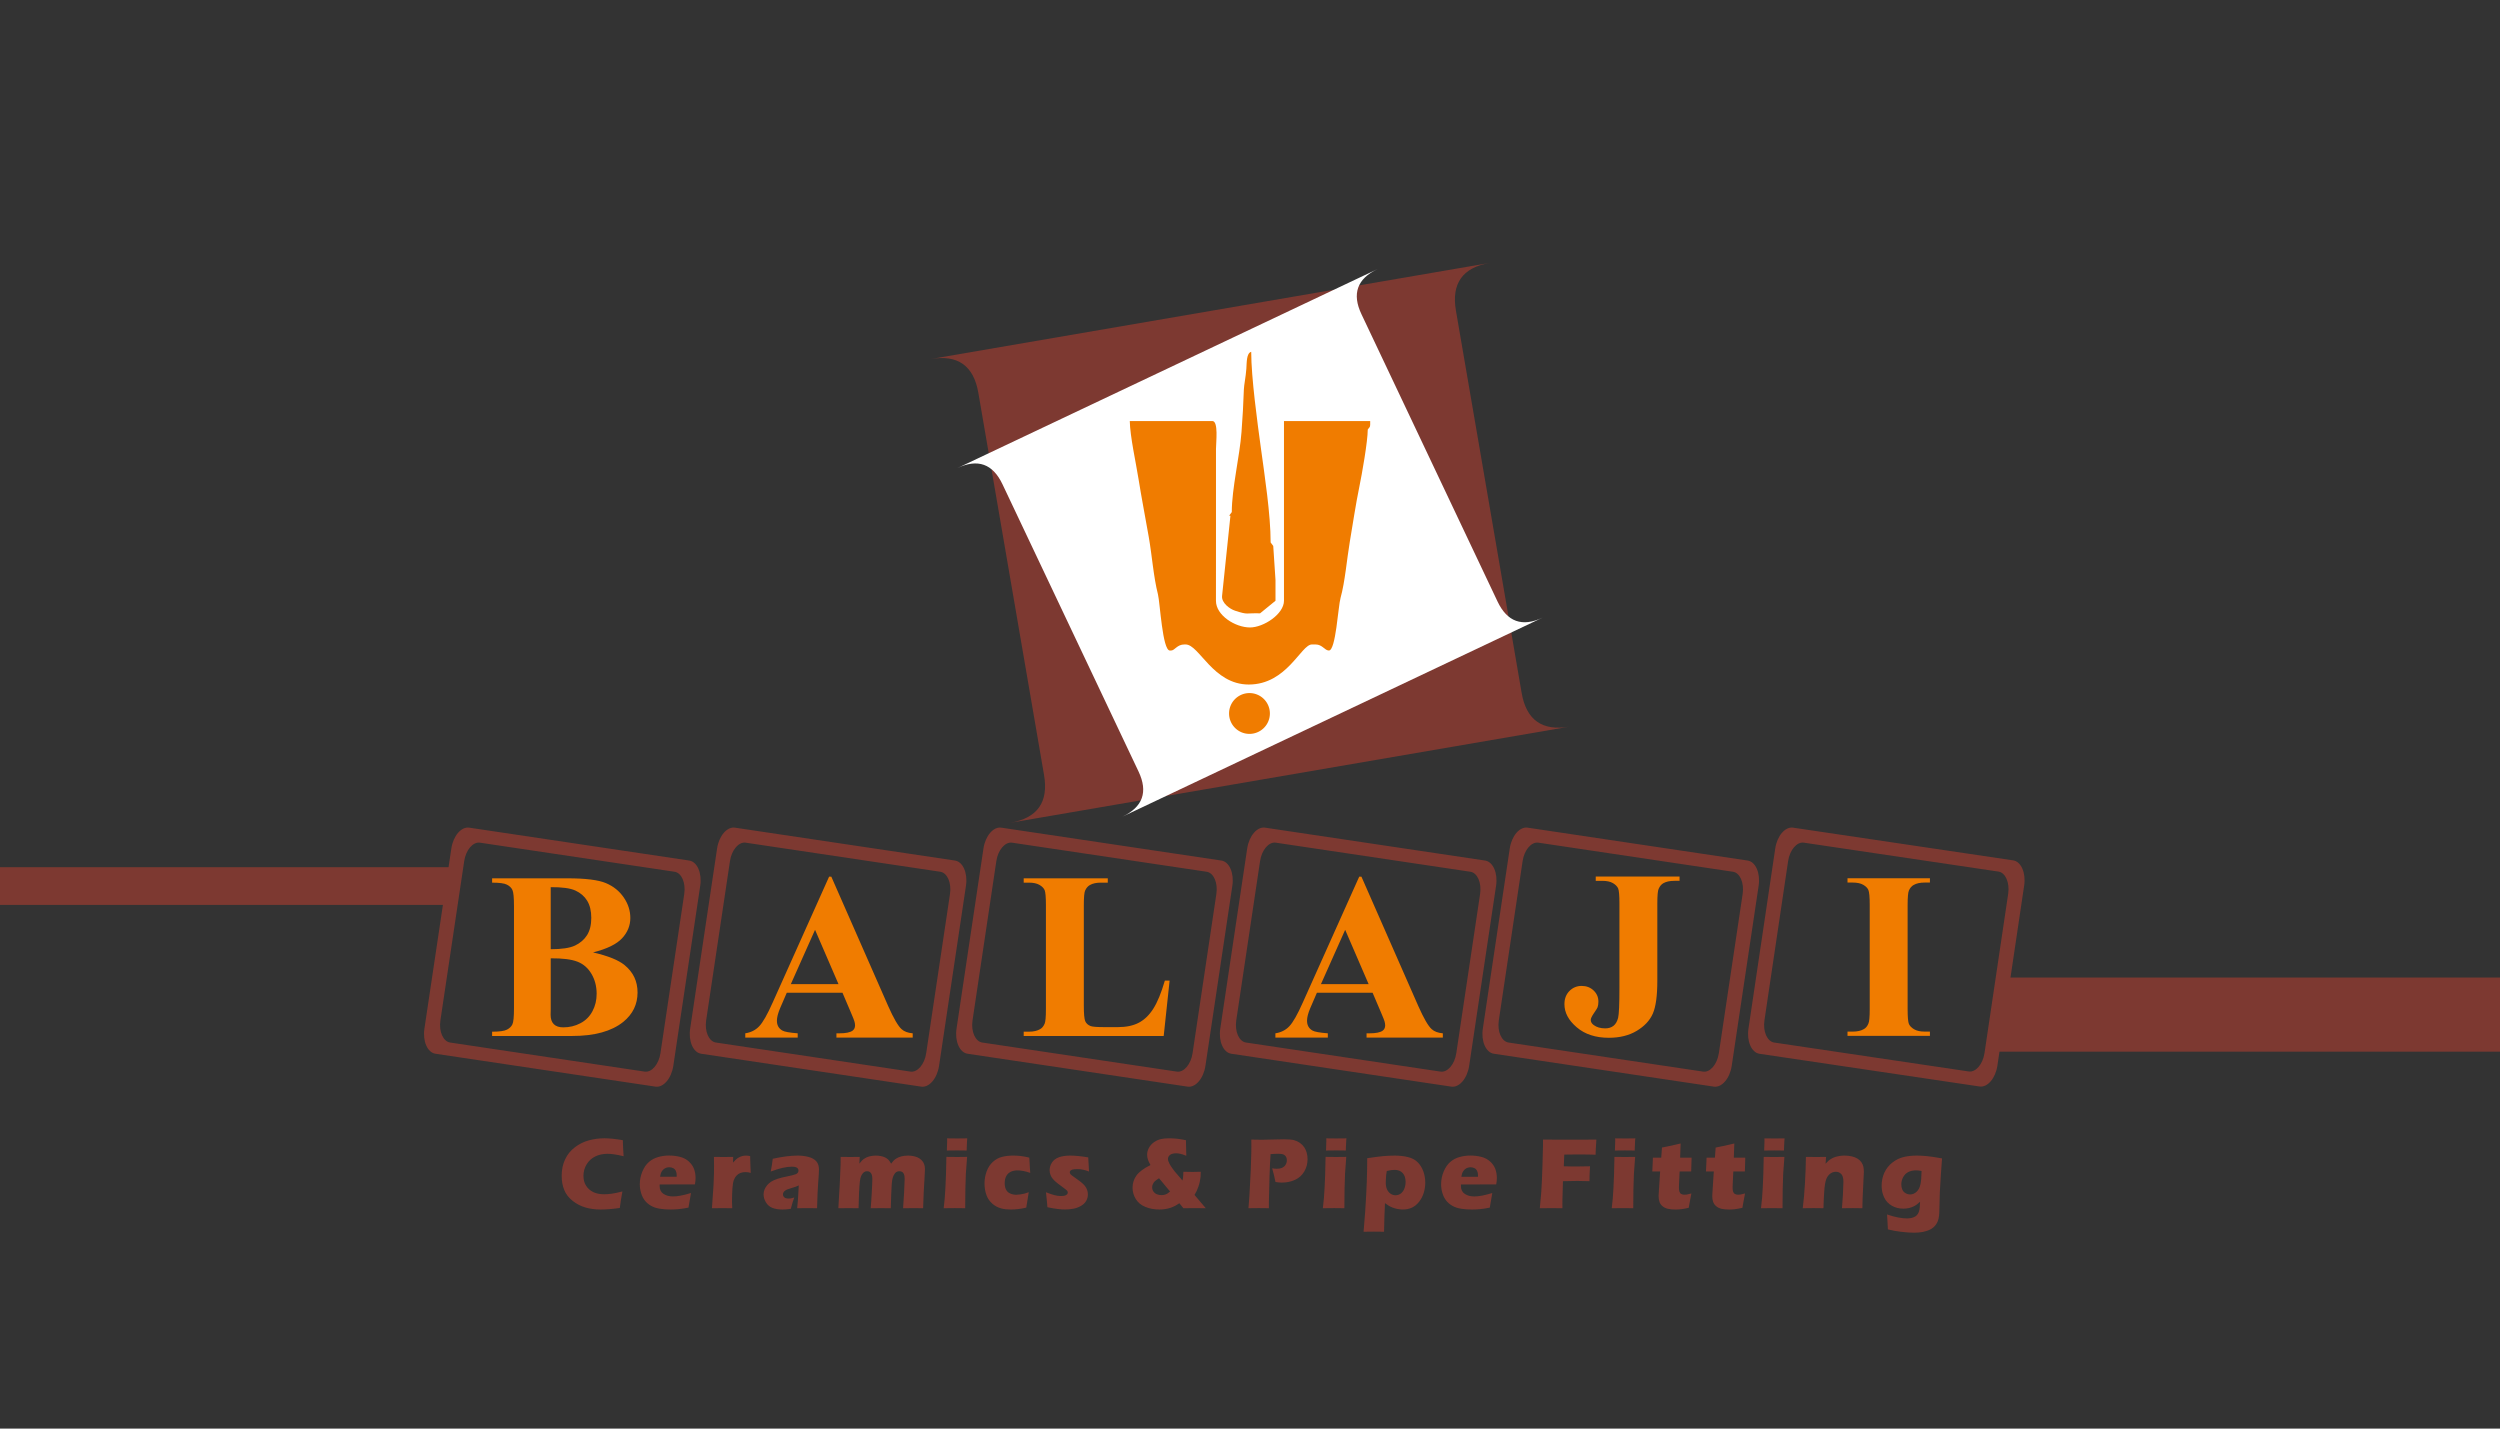 <?xml version="1.0" encoding="UTF-8" standalone="no"?>
<svg
   xmlns:dc="http://purl.org/dc/elements/1.1/"
   xmlns:cc="http://creativecommons.org/ns#"
   xmlns:rdf="http://www.w3.org/1999/02/22-rdf-syntax-ns#"
   xmlns:svg="http://www.w3.org/2000/svg"
   xmlns="http://www.w3.org/2000/svg"
   viewBox="0 0 252 144"
   id="svg2"
   height="144"
   width="252"
   version="1.1">
  <rect x="0" y="0" width="252" height="144" fill="#333333" stroke="none"/>
  <defs
     id="defs50" />
  <path
     id="path4"
     style="fill:#7d3931;fill-rule:evenodd"
     d="m 93.801,36.193 56.361,-9.69 q -4.109,0.707 -3.403,4.816 l 6.623,38.524 q 0.707,4.109 4.816,3.403 l -56.361,9.69 q 4.109,-0.707 3.403,-4.816 L 98.617,39.596 Q 97.91,35.487 93.801,36.193 Z" />
  <path
     id="path6"
     style="fill:#ffffff;fill-rule:evenodd"
     d="M 96.497,47.186 138.861,27.12 q -3.089,1.463 -1.626,4.552 l 13.715,28.956 q 1.463,3.089 4.552,1.626 l -42.363,20.066 q 3.089,-1.463 1.626,-4.552 L 101.049,48.812 q -1.463,-3.089 -4.552,-1.626 z" />
  <path
     id="path8"
     style="fill:#f07c00;fill-rule:evenodd"
     d="m 117.921,65.573 0.122,0 c 0.378,0 0.594,-0.612 1.346,-0.612 l 0.122,0 c 1.373,0 2.751,4.039 6.365,4.039 3.862,0 5.265,-4.039 6.365,-4.039 l 0.367,0 c 0.693,0 0.924,0.612 1.346,0.612 0.698,0 0.925,-4.418 1.175,-5.312 0.453,-1.624 0.634,-3.897 0.935,-5.674 0.282,-1.666 0.599,-3.789 0.959,-5.528 0.253,-1.218 0.847,-4.564 0.847,-5.762 0.148,-0.221 0.245,-0.215 0.245,-0.49 l 0,-0.367 -8.69,0 0,18.115 c 0,1.348 -2.061,2.693 -3.427,2.693 -1.472,0 -3.436,-1.215 -3.43,-2.69 0.008,-2.041 0.003,-4.082 0.003,-6.123 0,-2.04 0,-4.08 0,-6.12 0,-1.02 0,-2.04 0,-3.06 0,-0.66 0.267,-2.815 -0.367,-2.815 l -8.323,0 c 0.035,1.588 0.612,4.144 0.883,5.849 0.288,1.808 0.688,3.881 1.029,5.825 0.337,1.919 0.477,4.026 0.93,5.802 0.203,0.798 0.452,5.657 1.197,5.657 z" />
  <path
     id="path10"
     style="fill:#f07c00;fill-rule:evenodd"
     d="m 124.164,51.62 -0.263,0.352 0.126,0.026 -0.842,8.067 c -0.074,0.708 0.772,1.319 1.318,1.497 1.363,0.444 1.027,0.216 2.513,0.262 l 1.554,-1.269 2e-4,-2.081 -0.227,-3.442 -0.263,-0.352 c 0,-2.837 -0.611,-6.787 -0.986,-9.54 -0.347,-2.55 -0.972,-7.07 -0.972,-9.676 -0.489,0.131 -0.446,1.105 -0.49,1.713 -0.063,0.853 -0.234,1.614 -0.25,2.076 -0.054,1.6 -0.123,2.708 -0.238,4.291 -0.176,2.429 -0.98,5.686 -0.98,8.077 z" />
  <path
     id="path12"
     style="fill:#f07c00;fill-rule:evenodd"
     d="m 125.947,69.862 a 2.057,2.057 0 0 1 2.057,2.057 2.057,2.057 0 1 1 -2.057,-2.057 z" />
  <path
     id="path14"
     style="fill:#7d3931;fill-rule:evenodd"
     d="m 0,87.414 0,3.8 45.901,0 0,-3.8 -45.901,0 z" />
  <path
     id="path16"
     style="fill:#7d3931;fill-rule:evenodd"
     d="m 201.791,98.537 50.209,0 0,7.473 -51.136,0 0.928,-7.473 z" />
  <path
     id="path18"
     style="fill:#7d3931;fill-rule:evenodd"
     d="m 74.083,83.428 22.179,3.315 c 0.8,0.12 1.299,1.258 1.109,2.53 l -2.715,18.164 c -0.19,1.272 -1,2.215 -1.8,2.095 l -22.179,-3.315 c -0.8,-0.119 -1.3,-1.258 -1.109,-2.53 l 2.715,-18.164 c 0.19,-1.272 1.001,-2.215 1.801,-2.095 z m 1.089,1.514 19.607,2.93 c 0.707,0.106 1.149,1.112 0.981,2.236 l -2.4,16.057 c -0.168,1.124 -0.884,1.958 -1.591,1.852 l -19.607,-2.93 c -0.707,-0.106 -1.149,-1.112 -0.981,-2.237 l 2.4,-16.057 c 0.168,-1.124 0.884,-1.958 1.592,-1.852 z" />
  <path
     id="path20"
     style="fill:#f07c00;fill-rule:evenodd"
     d="m 84.921,100.066 -5.612,0 -0.668,1.548 c -0.22,0.516 -0.328,0.94 -0.328,1.276 0,0.448 0.18,0.776 0.54,0.984 0.208,0.128 0.728,0.22 1.556,0.284 l 0,0.432 -5.284,0 0,-0.432 c 0.568,-0.088 1.04,-0.324 1.404,-0.712 0.368,-0.384 0.824,-1.184 1.36,-2.396 l 5.684,-12.68 0.224,0 5.728,13.032 c 0.548,1.236 0.996,2.012 1.348,2.332 0.268,0.244 0.644,0.384 1.128,0.424 l 0,0.432 -7.688,0 0,-0.432 0.316,0 c 0.616,0 1.052,-0.088 1.3,-0.26 0.172,-0.124 0.26,-0.304 0.26,-0.54 0,-0.14 -0.024,-0.284 -0.072,-0.432 -0.016,-0.072 -0.132,-0.364 -0.352,-0.88 l -0.844,-1.98 z m -0.4,-0.868 -2.364,-5.472 -2.44,5.472 4.804,0 z" />
  <path
     id="path22"
     style="fill:#7d3931;fill-rule:evenodd"
     d="m 100.934,83.428 22.179,3.315 c 0.8,0.12 1.299,1.258 1.109,2.53 l -2.715,18.164 c -0.19,1.272 -1,2.215 -1.8,2.095 L 97.528,106.217 c -0.8,-0.12 -1.3,-1.258 -1.109,-2.53 l 2.715,-18.164 c 0.19,-1.272 1,-2.215 1.801,-2.095 z m 1.089,1.514 19.607,2.93 c 0.707,0.106 1.148,1.112 0.98,2.237 l -2.4,16.057 c -0.168,1.124 -0.884,1.958 -1.591,1.852 l -19.607,-2.93 c -0.707,-0.106 -1.149,-1.112 -0.981,-2.236 l 2.4,-16.057 c 0.168,-1.124 0.884,-1.958 1.592,-1.852 z" />
  <path
     id="path24"
     style="fill:#f07c00;fill-rule:evenodd"
     d="m 117.897,98.846 -0.596,5.58 -14.112,0 0,-0.432 0.528,0 c 0.46,0 0.832,-0.084 1.112,-0.248 0.204,-0.108 0.36,-0.296 0.472,-0.564 0.084,-0.184 0.128,-0.676 0.128,-1.476 l 0,-10.452 c 0,-0.812 -0.044,-1.32 -0.128,-1.524 -0.088,-0.204 -0.26,-0.38 -0.524,-0.532 -0.26,-0.152 -0.616,-0.228 -1.06,-0.228 l -0.528,0 0,-0.436 8.476,0 0,0.436 -0.692,0 c -0.464,0 -0.832,0.08 -1.116,0.244 -0.2,0.112 -0.36,0.296 -0.48,0.564 -0.084,0.188 -0.128,0.68 -0.128,1.476 l 0,10.124 c 0,0.812 0.048,1.332 0.14,1.552 0.096,0.224 0.276,0.392 0.552,0.5 0.196,0.072 0.668,0.104 1.416,0.104 l 1.324,0 c 0.844,0 1.548,-0.148 2.112,-0.444 0.56,-0.296 1.048,-0.764 1.456,-1.408 0.412,-0.64 0.8,-1.584 1.168,-2.836 l 0.48,0 z" />
  <path
     id="path26"
     style="fill:#7d3931;fill-rule:evenodd"
     d="m 127.518,83.428 22.179,3.315 c 0.8,0.12 1.299,1.258 1.109,2.53 l -2.715,18.164 c -0.19,1.272 -1,2.215 -1.8,2.095 l -22.179,-3.315 c -0.8,-0.119 -1.3,-1.258 -1.109,-2.53 l 2.715,-18.164 c 0.19,-1.272 1,-2.215 1.801,-2.095 z m 1.089,1.514 19.607,2.93 c 0.707,0.106 1.148,1.112 0.98,2.236 l -2.4,16.057 c -0.168,1.124 -0.884,1.958 -1.591,1.852 l -19.607,-2.93 c -0.707,-0.106 -1.149,-1.112 -0.981,-2.237 l 2.4,-16.057 c 0.168,-1.124 0.884,-1.958 1.592,-1.852 z" />
  <path
     id="path28"
     style="fill:#f07c00;fill-rule:evenodd"
     d="m 138.357,100.066 -5.612,0 -0.668,1.548 c -0.22,0.516 -0.328,0.94 -0.328,1.276 0,0.448 0.18,0.776 0.54,0.984 0.208,0.128 0.728,0.22 1.556,0.284 l 0,0.432 -5.284,0 0,-0.432 c 0.568,-0.088 1.04,-0.324 1.404,-0.712 0.368,-0.384 0.824,-1.184 1.36,-2.396 l 5.684,-12.68 0.224,0 5.728,13.032 c 0.548,1.236 0.996,2.012 1.348,2.332 0.268,0.244 0.644,0.384 1.128,0.424 l 0,0.432 -7.688,0 0,-0.432 0.316,0 c 0.616,0 1.052,-0.088 1.3,-0.26 0.172,-0.124 0.26,-0.304 0.26,-0.54 0,-0.14 -0.024,-0.284 -0.072,-0.432 -0.016,-0.072 -0.132,-0.364 -0.352,-0.88 l -0.844,-1.98 z m -0.4,-0.868 -2.364,-5.472 -2.44,5.472 4.804,0 z" />
  <path
     id="path30"
     style="fill:#7d3931;fill-rule:evenodd"
     d="m 153.983,83.428 22.18,3.315 c 0.8,0.12 1.299,1.258 1.109,2.53 l -2.715,18.164 c -0.19,1.272 -1,2.215 -1.8,2.095 l -22.179,-3.315 c -0.8,-0.119 -1.3,-1.258 -1.109,-2.53 l 2.715,-18.164 c 0.19,-1.272 1,-2.215 1.801,-2.095 z m 1.089,1.514 19.607,2.93 c 0.707,0.106 1.148,1.112 0.98,2.236 l -2.4,16.057 c -0.168,1.124 -0.884,1.958 -1.591,1.852 l -19.607,-2.93 c -0.707,-0.106 -1.149,-1.112 -0.981,-2.237 l 2.4,-16.057 c 0.168,-1.124 0.884,-1.958 1.592,-1.852 z" />
  <path
     id="path32"
     style="fill:#f07c00;fill-rule:evenodd"
     d="m 160.851,88.788 0,-0.436 8.448,0 0,0.436 -0.516,0 c -0.468,0 -0.844,0.08 -1.124,0.244 -0.196,0.112 -0.352,0.296 -0.468,0.564 -0.088,0.188 -0.132,0.68 -0.132,1.476 l 0,7.78 c 0,1.524 -0.152,2.632 -0.456,3.324 -0.304,0.692 -0.844,1.268 -1.624,1.736 -0.776,0.464 -1.712,0.696 -2.804,0.696 -1.336,0 -2.416,-0.352 -3.24,-1.056 -0.828,-0.704 -1.24,-1.48 -1.24,-2.332 0,-0.548 0.168,-0.988 0.504,-1.328 0.336,-0.34 0.748,-0.512 1.232,-0.512 0.476,0 0.876,0.152 1.2,0.456 0.324,0.308 0.488,0.68 0.488,1.128 0,0.216 -0.028,0.408 -0.084,0.572 -0.028,0.08 -0.152,0.276 -0.368,0.592 -0.216,0.316 -0.32,0.54 -0.32,0.676 0,0.2 0.1,0.376 0.304,0.524 0.296,0.22 0.684,0.332 1.16,0.332 0.336,0 0.612,-0.088 0.832,-0.26 0.216,-0.172 0.372,-0.44 0.464,-0.804 0.088,-0.36 0.132,-1.372 0.132,-3.028 l 0,-8.496 c 0,-0.812 -0.044,-1.32 -0.132,-1.524 -0.092,-0.204 -0.268,-0.38 -0.528,-0.532 -0.264,-0.152 -0.616,-0.228 -1.06,-0.228 l -0.668,0 z" />
  <path
     id="path34"
     style="fill:#7d3931;fill-rule:evenodd"
     d="m 180.744,83.428 22.182,3.297 c 0.8,0.119 1.3,1.257 1.111,2.529 l -2.7,18.166 c -0.189,1.272 -0.999,2.216 -1.799,2.097 l -22.182,-3.297 c -0.8,-0.119 -1.3,-1.257 -1.111,-2.529 l 2.7,-18.166 c 0.189,-1.272 0.999,-2.216 1.799,-2.097 z m 1.09,1.513 19.609,2.914 c 0.707,0.105 1.149,1.111 0.982,2.236 l -2.387,16.059 c -0.167,1.124 -0.883,1.958 -1.59,1.853 l -19.609,-2.915 c -0.707,-0.105 -1.15,-1.111 -0.983,-2.236 l 2.387,-16.059 c 0.167,-1.124 0.883,-1.958 1.59,-1.853 z" />
  <path
     id="path36"
     style="fill:#f07c00;fill-rule:evenodd"
     d="m 194.536,103.986 0,0.432 -8.308,0 0,-0.432 0.528,0 c 0.46,0 0.832,-0.084 1.112,-0.248 0.204,-0.108 0.36,-0.296 0.468,-0.564 0.088,-0.184 0.132,-0.676 0.132,-1.476 l 0,-10.452 c 0,-0.812 -0.044,-1.32 -0.132,-1.524 -0.084,-0.204 -0.256,-0.38 -0.52,-0.532 -0.26,-0.152 -0.616,-0.228 -1.06,-0.228 l -0.528,0 0,-0.436 8.308,0 0,0.436 -0.528,0 c -0.46,0 -0.832,0.08 -1.112,0.244 -0.204,0.112 -0.364,0.296 -0.48,0.564 -0.084,0.188 -0.128,0.68 -0.128,1.476 l 0,10.452 c 0,0.812 0.044,1.32 0.132,1.524 0.092,0.204 0.268,0.38 0.528,0.532 0.264,0.156 0.616,0.232 1.06,0.232 l 0.528,0 z" />
  <path
     id="path38"
     style="fill:#7d3931;fill-rule:evenodd"
     d="m 47.296,83.428 22.179,3.315 c 0.8,0.12 1.299,1.258 1.109,2.53 l -2.715,18.164 c -0.19,1.272 -1,2.215 -1.8,2.095 L 43.891,106.217 c -0.8,-0.12 -1.3,-1.258 -1.109,-2.53 l 2.715,-18.164 c 0.19,-1.272 1,-2.215 1.801,-2.095 z m 1.089,1.514 19.607,2.93 c 0.707,0.106 1.148,1.112 0.98,2.237 l -2.4,16.057 c -0.168,1.124 -0.884,1.958 -1.591,1.852 l -19.607,-2.93 c -0.707,-0.106 -1.149,-1.112 -0.981,-2.236 L 46.793,86.794 c 0.168,-1.124 0.884,-1.958 1.592,-1.852 z" />
  <path
     id="path40"
     style="fill:#f07c00;fill-rule:evenodd"
     d="m 59.777,96.002 c 1.508,0.348 2.568,0.776 3.176,1.276 0.876,0.712 1.312,1.632 1.312,2.764 0,1.196 -0.48,2.184 -1.44,2.964 -1.18,0.948 -2.896,1.42 -5.144,1.42 l -8.076,0 0,-0.432 c 0.736,0 1.232,-0.068 1.496,-0.208 0.26,-0.136 0.444,-0.312 0.548,-0.532 0.108,-0.22 0.16,-0.756 0.16,-1.616 l 0,-10.312 c 0,-0.86 -0.052,-1.4 -0.16,-1.624 -0.104,-0.224 -0.292,-0.4 -0.556,-0.532 -0.264,-0.136 -0.76,-0.2 -1.488,-0.2 l 0,-0.436 7.616,0 c 1.82,0 3.112,0.164 3.868,0.488 0.76,0.324 1.356,0.808 1.792,1.452 0.44,0.644 0.656,1.332 0.656,2.056 0,0.768 -0.276,1.448 -0.832,2.048 -0.552,0.596 -1.528,1.072 -2.928,1.424 z m -4.264,-0.32 c 1.108,0 1.924,-0.124 2.452,-0.372 0.528,-0.252 0.932,-0.604 1.216,-1.056 0.28,-0.452 0.42,-1.032 0.42,-1.736 0,-0.7 -0.14,-1.276 -0.416,-1.728 -0.276,-0.448 -0.672,-0.788 -1.188,-1.024 -0.516,-0.236 -1.344,-0.348 -2.484,-0.34 l 0,6.256 z m 0,0.916 0,5.096 -0.012,0.588 c 0,0.42 0.104,0.74 0.32,0.956 0.216,0.212 0.532,0.32 0.956,0.32 0.624,0 1.2,-0.136 1.728,-0.416 0.528,-0.276 0.932,-0.68 1.212,-1.208 0.284,-0.524 0.424,-1.112 0.424,-1.76 0,-0.744 -0.172,-1.412 -0.516,-2 -0.344,-0.588 -0.816,-1 -1.42,-1.236 -0.6,-0.236 -1.5,-0.348 -2.692,-0.34 z" />
  <g
     id="g42">
    <path
       id="path44"
       style="fill:#7d3931;fill-rule:evenodd"
       d="m 62.738,120.1 c -0.04,0.199 -0.09,0.477 -0.147,0.834 -0.057,0.356 -0.095,0.633 -0.116,0.828 -0.723,0.106 -1.368,0.158 -1.935,0.158 -0.548,0 -1.057,-0.069 -1.529,-0.206 -0.47,-0.137 -0.903,-0.362 -1.297,-0.673 -0.393,-0.313 -0.675,-0.68 -0.843,-1.102 -0.17,-0.424 -0.254,-0.896 -0.254,-1.42 0,-0.611 0.114,-1.161 0.342,-1.649 0.229,-0.488 0.555,-0.896 0.983,-1.221 0.427,-0.327 0.896,-0.559 1.406,-0.699 0.51,-0.14 1.036,-0.211 1.581,-0.211 0.5,0 1.117,0.064 1.854,0.192 l 0.011,0.425 c 0.007,0.187 0.017,0.391 0.029,0.614 l 0.036,0.578 c -0.395,-0.095 -0.714,-0.159 -0.96,-0.194 -0.245,-0.033 -0.472,-0.05 -0.681,-0.05 -0.455,0 -0.867,0.092 -1.232,0.273 -0.363,0.183 -0.65,0.448 -0.859,0.796 -0.209,0.348 -0.315,0.733 -0.315,1.155 0,0.386 0.088,0.714 0.263,0.991 0.176,0.275 0.413,0.488 0.713,0.638 0.299,0.15 0.668,0.225 1.107,0.225 0.239,0 0.5,-0.019 0.782,-0.059 0.282,-0.038 0.636,-0.114 1.062,-0.225 z m 6.913,0.157 c -0.043,0.202 -0.128,0.694 -0.253,1.47 -0.393,0.078 -0.721,0.128 -0.988,0.154 -0.268,0.026 -0.538,0.038 -0.811,0.038 -0.401,0 -0.772,-0.028 -1.111,-0.083 -0.337,-0.057 -0.628,-0.156 -0.873,-0.298 -0.245,-0.142 -0.45,-0.318 -0.616,-0.529 -0.166,-0.211 -0.291,-0.462 -0.377,-0.752 -0.087,-0.29 -0.13,-0.59 -0.13,-0.896 0,-0.432 0.086,-0.856 0.258,-1.27 0.173,-0.413 0.394,-0.737 0.668,-0.97 0.272,-0.233 0.585,-0.398 0.939,-0.496 0.355,-0.099 0.718,-0.147 1.09,-0.147 0.386,0 0.752,0.045 1.102,0.135 0.349,0.088 0.647,0.246 0.889,0.469 0.244,0.223 0.417,0.474 0.521,0.754 0.102,0.28 0.154,0.583 0.154,0.908 0,0.192 -0.023,0.406 -0.066,0.643 l -3.553,0.005 c -0.003,0.053 -0.005,0.102 -0.005,0.147 0,0.363 0.13,0.631 0.391,0.804 0.26,0.171 0.578,0.258 0.951,0.258 0.223,0 0.478,-0.026 0.763,-0.078 0.285,-0.054 0.638,-0.142 1.057,-0.267 z m -3.117,-1.64 1.673,0 c 0.003,-0.057 0.005,-0.107 0.005,-0.147 0,-0.177 -0.031,-0.327 -0.093,-0.452 -0.062,-0.124 -0.152,-0.216 -0.27,-0.273 -0.116,-0.057 -0.247,-0.086 -0.393,-0.086 -0.1,0 -0.199,0.015 -0.292,0.048 -0.095,0.031 -0.18,0.079 -0.256,0.142 -0.076,0.062 -0.14,0.135 -0.19,0.214 -0.05,0.081 -0.088,0.161 -0.113,0.237 -0.022,0.076 -0.046,0.181 -0.071,0.316 z m 5.228,3.171 0.157,-2.25 0.05,-1.292 c 0.003,-0.232 0.005,-0.47 0.005,-0.714 0,-0.245 -0.003,-0.552 -0.01,-0.917 0.408,0.007 0.733,0.011 0.972,0.011 0.28,0 0.604,-0.003 0.969,-0.011 l -0.021,0.573 c 0.132,-0.149 0.239,-0.259 0.324,-0.332 0.085,-0.073 0.182,-0.139 0.289,-0.197 0.109,-0.059 0.221,-0.104 0.341,-0.132 0.118,-0.029 0.24,-0.043 0.37,-0.043 0.121,0 0.256,0.017 0.405,0.05 0.003,0.368 0.012,0.673 0.026,0.913 l 0.035,0.78 c -0.185,-0.054 -0.36,-0.081 -0.52,-0.081 -0.204,0 -0.379,0.029 -0.524,0.088 -0.147,0.059 -0.277,0.148 -0.391,0.268 -0.113,0.121 -0.202,0.27 -0.27,0.45 -0.068,0.178 -0.116,0.462 -0.142,0.851 -0.028,0.388 -0.041,0.832 -0.041,1.332 0,0.176 0.007,0.394 0.021,0.654 -0.329,-0.007 -0.657,-0.011 -0.988,-0.011 -0.329,0 -0.68,0.004 -1.055,0.011 z m 5.93,-3.698 c 0.064,-0.334 0.105,-0.566 0.121,-0.692 0.017,-0.126 0.045,-0.325 0.081,-0.595 0.974,-0.213 1.809,-0.32 2.51,-0.32 0.398,0 0.763,0.045 1.095,0.135 0.331,0.088 0.59,0.233 0.775,0.432 0.187,0.199 0.278,0.484 0.278,0.856 0,0.191 -0.024,0.616 -0.076,1.277 -0.05,0.662 -0.09,1.531 -0.116,2.605 -0.332,-0.007 -0.661,-0.011 -0.989,-0.011 -0.318,0 -0.656,0.004 -1.014,0.011 0.048,-0.372 0.102,-1.138 0.161,-2.3 -0.128,0.06 -0.23,0.104 -0.303,0.131 -0.072,0.028 -0.201,0.068 -0.382,0.121 -0.183,0.056 -0.327,0.1 -0.429,0.137 -0.104,0.038 -0.194,0.085 -0.27,0.142 -0.076,0.059 -0.132,0.118 -0.162,0.178 -0.033,0.061 -0.049,0.128 -0.049,0.202 0,0.114 0.045,0.213 0.137,0.294 0.092,0.081 0.237,0.121 0.436,0.121 0.071,0 0.147,-0.005 0.229,-0.017 0.081,-0.012 0.192,-0.042 0.334,-0.09 -0.099,0.261 -0.215,0.642 -0.349,1.142 -0.291,0.046 -0.566,0.071 -0.827,0.071 -0.418,0 -0.766,-0.059 -1.046,-0.175 -0.279,-0.116 -0.493,-0.304 -0.643,-0.566 -0.15,-0.259 -0.225,-0.52 -0.225,-0.78 0,-0.159 0.028,-0.315 0.083,-0.465 0.057,-0.152 0.144,-0.301 0.261,-0.446 0.119,-0.145 0.258,-0.27 0.417,-0.374 0.159,-0.102 0.376,-0.199 0.651,-0.291 0.277,-0.092 0.624,-0.178 1.048,-0.259 0.175,-0.033 0.337,-0.069 0.484,-0.109 0.147,-0.038 0.251,-0.071 0.313,-0.1 0.062,-0.029 0.114,-0.062 0.152,-0.102 0.04,-0.038 0.068,-0.078 0.085,-0.121 0.016,-0.042 0.024,-0.086 0.024,-0.133 0,-0.128 -0.054,-0.227 -0.163,-0.296 -0.107,-0.069 -0.267,-0.104 -0.476,-0.104 -0.581,0 -1.3,0.164 -2.155,0.491 z m 6.814,3.698 0.142,-2.442 0.081,-1.909 0.01,-0.822 c 0.372,0.007 0.699,0.011 0.983,0.011 0.322,0 0.633,-0.003 0.938,-0.011 l -0.036,0.675 c 0.105,-0.135 0.194,-0.239 0.266,-0.311 0.073,-0.073 0.161,-0.142 0.266,-0.207 0.104,-0.068 0.213,-0.119 0.323,-0.158 0.113,-0.04 0.237,-0.071 0.375,-0.093 0.138,-0.024 0.284,-0.036 0.436,-0.036 0.173,0 0.332,0.014 0.477,0.043 0.145,0.028 0.27,0.064 0.374,0.109 0.105,0.043 0.197,0.095 0.275,0.152 0.078,0.057 0.145,0.123 0.204,0.195 0.061,0.073 0.128,0.178 0.206,0.317 0.149,-0.216 0.306,-0.381 0.471,-0.493 0.166,-0.111 0.355,-0.192 0.566,-0.246 0.211,-0.052 0.427,-0.078 0.65,-0.078 0.294,0 0.571,0.041 0.832,0.126 0.259,0.085 0.472,0.232 0.64,0.439 0.168,0.207 0.251,0.476 0.251,0.808 0,0.156 -0.01,0.389 -0.033,0.704 -0.022,0.315 -0.052,0.854 -0.092,1.619 -0.038,0.764 -0.059,1.301 -0.062,1.609 -0.311,-0.007 -0.612,-0.011 -0.903,-0.011 -0.355,0 -0.725,0.004 -1.114,0.011 0.035,-0.429 0.069,-0.967 0.104,-1.614 0.036,-0.647 0.054,-1.095 0.054,-1.346 0,-0.218 -0.026,-0.382 -0.076,-0.489 -0.05,-0.109 -0.116,-0.182 -0.195,-0.221 -0.08,-0.04 -0.166,-0.059 -0.261,-0.059 -0.1,0 -0.189,0.019 -0.263,0.056 -0.081,0.041 -0.152,0.105 -0.213,0.19 -0.081,0.113 -0.147,0.253 -0.197,0.424 -0.042,0.133 -0.073,0.336 -0.097,0.607 -0.024,0.277 -0.041,0.641 -0.055,1.095 l -0.04,1.358 c -0.361,-0.007 -0.688,-0.011 -0.979,-0.011 -0.296,0 -0.647,0.004 -1.048,0.011 0.029,-0.301 0.066,-0.806 0.105,-1.515 0.04,-0.709 0.061,-1.183 0.061,-1.424 0,-0.202 -0.021,-0.355 -0.061,-0.457 -0.04,-0.1 -0.097,-0.182 -0.17,-0.242 -0.072,-0.061 -0.17,-0.092 -0.29,-0.092 -0.132,0 -0.245,0.038 -0.344,0.116 -0.097,0.078 -0.182,0.19 -0.251,0.336 -0.068,0.145 -0.118,0.344 -0.145,0.6 -0.029,0.254 -0.056,0.643 -0.08,1.168 -0.024,0.524 -0.04,1.028 -0.047,1.51 -0.408,-0.007 -0.74,-0.011 -0.993,-0.011 -0.28,0 -0.63,0.004 -1.045,0.011 z m 10.937,-5.817 c 0.021,-0.401 0.031,-0.72 0.031,-0.953 0,-0.067 -0.002,-0.159 -0.005,-0.273 0.408,0.007 0.751,0.011 1.027,0.011 0.382,0 0.716,-0.003 1.003,-0.011 -0.01,0.106 -0.017,0.192 -0.021,0.263 l -0.029,0.63 c -0.007,0.093 -0.01,0.206 -0.01,0.334 -0.334,-0.007 -0.656,-0.011 -0.962,-0.011 -0.318,0 -0.662,0.003 -1.034,0.011 z m -0.32,5.817 c 0.047,-0.412 0.083,-0.752 0.107,-1.019 0.022,-0.266 0.045,-0.607 0.067,-1.024 0.022,-0.415 0.041,-0.874 0.059,-1.377 0.017,-0.503 0.029,-1.088 0.04,-1.754 0.439,0.007 0.79,0.011 1.053,0.011 0.24,0 0.585,-0.003 1.034,-0.011 -0.057,0.638 -0.098,1.199 -0.124,1.683 -0.024,0.482 -0.041,0.994 -0.049,1.534 -0.012,0.96 -0.019,1.612 -0.019,1.956 -0.403,-0.007 -0.749,-0.011 -1.04,-0.011 -0.287,0 -0.662,0.004 -1.13,0.011 z m 8.576,-1.615 c -0.017,0.135 -0.057,0.384 -0.121,0.744 l -0.131,0.811 c -0.531,0.128 -1.05,0.192 -1.557,0.192 -0.367,0 -0.69,-0.036 -0.967,-0.111 -0.329,-0.088 -0.623,-0.244 -0.882,-0.467 -0.266,-0.23 -0.462,-0.502 -0.583,-0.816 -0.145,-0.367 -0.218,-0.78 -0.218,-1.235 0,-0.419 0.071,-0.824 0.213,-1.211 0.142,-0.389 0.351,-0.709 0.628,-0.96 0.277,-0.253 0.585,-0.422 0.922,-0.507 0.339,-0.086 0.711,-0.13 1.121,-0.13 0.239,0 0.481,0.012 0.725,0.038 0.242,0.026 0.543,0.08 0.901,0.165 l 0.011,0.116 c 0.011,0.123 0.017,0.246 0.022,0.374 0.005,0.126 0.016,0.325 0.033,0.599 l 0.031,0.451 c -0.482,-0.168 -0.91,-0.253 -1.282,-0.253 -0.266,0 -0.502,0.052 -0.702,0.154 -0.201,0.104 -0.349,0.253 -0.446,0.447 -0.095,0.194 -0.143,0.42 -0.143,0.676 0,0.261 0.043,0.479 0.13,0.654 0.085,0.176 0.223,0.308 0.412,0.396 0.191,0.088 0.398,0.132 0.625,0.132 0.114,0 0.251,-0.012 0.406,-0.035 0.157,-0.024 0.294,-0.05 0.412,-0.08 0.116,-0.028 0.265,-0.076 0.443,-0.143 z m 1.881,1.518 c -0.014,-0.149 -0.028,-0.304 -0.04,-0.469 -0.014,-0.164 -0.036,-0.389 -0.067,-0.676 l -0.04,-0.365 c 0.329,0.128 0.611,0.225 0.846,0.287 0.237,0.062 0.455,0.093 0.656,0.093 0.164,0 0.299,-0.015 0.403,-0.045 0.102,-0.031 0.178,-0.074 0.225,-0.133 0.046,-0.057 0.071,-0.116 0.071,-0.176 0,-0.053 -0.017,-0.107 -0.054,-0.159 -0.035,-0.054 -0.116,-0.125 -0.241,-0.216 -0.277,-0.202 -0.52,-0.386 -0.732,-0.552 -0.213,-0.166 -0.37,-0.313 -0.477,-0.441 -0.107,-0.128 -0.187,-0.266 -0.244,-0.415 -0.055,-0.149 -0.083,-0.303 -0.083,-0.462 0,-0.28 0.08,-0.541 0.24,-0.785 0.161,-0.242 0.398,-0.419 0.709,-0.529 0.313,-0.109 0.694,-0.164 1.143,-0.164 0.469,0 1.069,0.06 1.799,0.181 l 0.081,1.425 c -0.408,-0.162 -0.802,-0.244 -1.181,-0.244 -0.266,0 -0.46,0.028 -0.579,0.081 -0.119,0.054 -0.18,0.137 -0.18,0.247 0,0.038 0.007,0.073 0.021,0.107 0.014,0.033 0.038,0.069 0.072,0.105 0.036,0.038 0.08,0.076 0.132,0.114 0.053,0.04 0.18,0.13 0.384,0.272 0.202,0.142 0.362,0.258 0.476,0.349 0.191,0.149 0.334,0.287 0.434,0.413 0.099,0.126 0.175,0.261 0.228,0.405 0.052,0.144 0.078,0.296 0.078,0.453 0,0.24 -0.059,0.46 -0.175,0.662 -0.118,0.201 -0.292,0.368 -0.527,0.503 -0.235,0.135 -0.49,0.228 -0.763,0.282 -0.273,0.052 -0.555,0.078 -0.846,0.078 -0.197,0 -0.443,-0.017 -0.738,-0.05 -0.296,-0.035 -0.638,-0.094 -1.031,-0.178 z m 13.705,-3.577 c 0.344,0.01 0.643,0.016 0.897,0.016 0.256,0 0.541,-0.005 0.856,-0.016 0,0.195 -0.007,0.366 -0.021,0.512 -0.014,0.145 -0.038,0.306 -0.076,0.481 -0.036,0.177 -0.085,0.344 -0.142,0.507 -0.057,0.163 -0.113,0.303 -0.168,0.419 -0.054,0.116 -0.128,0.256 -0.223,0.418 0.218,0.27 0.424,0.512 0.619,0.728 0.196,0.216 0.368,0.42 0.517,0.609 -0.479,-0.007 -0.865,-0.011 -1.155,-0.011 -0.389,0 -0.758,0.004 -1.105,0.011 l -0.401,-0.502 c -0.164,0.107 -0.306,0.194 -0.422,0.258 -0.118,0.064 -0.261,0.128 -0.434,0.189 -0.171,0.06 -0.356,0.107 -0.552,0.138 -0.195,0.033 -0.394,0.048 -0.598,0.048 -0.519,0 -0.993,-0.086 -1.42,-0.261 -0.429,-0.173 -0.751,-0.439 -0.969,-0.795 -0.218,-0.356 -0.327,-0.737 -0.327,-1.142 0,-0.46 0.133,-0.873 0.4,-1.24 0.268,-0.365 0.737,-0.714 1.408,-1.044 -0.128,-0.22 -0.216,-0.412 -0.266,-0.576 -0.049,-0.164 -0.073,-0.318 -0.073,-0.464 0,-0.237 0.059,-0.467 0.178,-0.689 0.118,-0.223 0.291,-0.415 0.515,-0.574 0.227,-0.157 0.46,-0.263 0.701,-0.316 0.239,-0.052 0.514,-0.078 0.82,-0.078 0.541,0 1.107,0.064 1.698,0.192 l 0.031,1.358 0.005,0.213 c -0.237,-0.097 -0.434,-0.165 -0.592,-0.199 -0.157,-0.036 -0.303,-0.054 -0.438,-0.054 -0.166,0 -0.313,0.022 -0.439,0.069 -0.126,0.045 -0.221,0.114 -0.285,0.209 -0.064,0.095 -0.097,0.191 -0.097,0.289 0,0.061 0.009,0.125 0.028,0.191 0.019,0.066 0.057,0.157 0.118,0.277 0.059,0.118 0.147,0.261 0.263,0.427 0.116,0.168 0.215,0.299 0.294,0.396 0.08,0.095 0.199,0.234 0.358,0.412 l 0.4,0.472 c 0.024,-0.078 0.04,-0.142 0.048,-0.192 0.008,-0.052 0.017,-0.138 0.028,-0.261 0.011,-0.125 0.017,-0.265 0.021,-0.424 z m -1.339,1.991 c -0.128,-0.161 -0.292,-0.358 -0.491,-0.587 -0.199,-0.23 -0.406,-0.481 -0.623,-0.751 -0.112,0.071 -0.199,0.128 -0.261,0.173 -0.062,0.043 -0.119,0.09 -0.17,0.139 -0.05,0.048 -0.097,0.109 -0.138,0.18 -0.043,0.071 -0.075,0.142 -0.094,0.211 -0.021,0.069 -0.031,0.14 -0.031,0.214 0,0.152 0.042,0.289 0.125,0.414 0.083,0.123 0.195,0.216 0.339,0.278 0.143,0.062 0.301,0.093 0.474,0.093 0.124,0 0.237,-0.016 0.339,-0.045 0.1,-0.031 0.189,-0.069 0.261,-0.114 0.073,-0.045 0.163,-0.114 0.27,-0.206 z m 7.898,1.683 0.1,-1.297 0.132,-2.534 0.057,-1.794 c 0.003,-0.192 0.005,-0.386 0.005,-0.578 0,-0.145 -0.002,-0.384 -0.005,-0.714 0.445,0.01 0.802,0.016 1.074,0.016 0.26,0 0.616,-0.009 1.069,-0.023 0.453,-0.016 0.835,-0.024 1.15,-0.024 0.453,0 0.789,0.029 1.007,0.086 0.216,0.057 0.414,0.149 0.59,0.272 0.175,0.123 0.32,0.268 0.436,0.432 0.114,0.166 0.2,0.355 0.258,0.566 0.057,0.211 0.086,0.427 0.086,0.647 0,0.451 -0.109,0.867 -0.329,1.242 -0.22,0.374 -0.53,0.654 -0.929,0.841 -0.398,0.185 -0.846,0.279 -1.342,0.279 -0.182,0 -0.393,-0.021 -0.633,-0.061 -0.028,-0.156 -0.078,-0.388 -0.152,-0.694 -0.074,-0.308 -0.135,-0.536 -0.182,-0.685 0.149,0.029 0.304,0.045 0.465,0.045 0.342,0 0.595,-0.081 0.763,-0.246 0.168,-0.164 0.251,-0.365 0.251,-0.6 0,-0.116 -0.019,-0.218 -0.055,-0.306 -0.038,-0.09 -0.097,-0.164 -0.178,-0.221 -0.081,-0.057 -0.17,-0.095 -0.268,-0.111 -0.098,-0.017 -0.209,-0.026 -0.334,-0.026 -0.123,0 -0.249,0.003 -0.381,0.01 l -0.425,0.029 c -0.043,0.652 -0.078,1.377 -0.102,2.174 -0.043,1.453 -0.066,2.325 -0.066,2.615 l 0,0.659 -1.008,-0.011 c -0.142,0 -0.493,0.004 -1.053,0.011 z m 7.82,-5.817 c 0.021,-0.401 0.031,-0.72 0.031,-0.953 0,-0.067 -0.002,-0.159 -0.005,-0.273 0.408,0.007 0.751,0.011 1.027,0.011 0.382,0 0.716,-0.003 1.003,-0.011 -0.01,0.106 -0.017,0.192 -0.021,0.263 l -0.029,0.63 c -0.007,0.093 -0.01,0.206 -0.01,0.334 -0.334,-0.007 -0.656,-0.011 -0.962,-0.011 -0.318,0 -0.662,0.003 -1.034,0.011 z m -0.32,5.817 c 0.047,-0.412 0.083,-0.752 0.107,-1.019 0.022,-0.266 0.045,-0.607 0.068,-1.024 0.022,-0.415 0.041,-0.874 0.059,-1.377 0.017,-0.503 0.029,-1.088 0.04,-1.754 0.439,0.007 0.79,0.011 1.053,0.011 0.24,0 0.585,-0.003 1.034,-0.011 -0.057,0.638 -0.098,1.199 -0.124,1.683 -0.024,0.482 -0.041,0.994 -0.049,1.534 -0.012,0.96 -0.019,1.612 -0.019,1.956 -0.403,-0.007 -0.749,-0.011 -1.039,-0.011 -0.287,0 -0.662,0.004 -1.13,0.011 z m 4.107,2.372 c 0.064,-0.692 0.118,-1.384 0.163,-2.072 0.078,-1.18 0.132,-2.169 0.159,-2.966 0.029,-0.799 0.043,-1.591 0.043,-2.375 0.687,-0.104 1.223,-0.175 1.612,-0.209 0.388,-0.036 0.776,-0.053 1.164,-0.053 0.486,0 0.934,0.05 1.342,0.152 0.41,0.1 0.739,0.28 0.986,0.536 0.249,0.258 0.434,0.564 0.56,0.918 0.125,0.355 0.187,0.725 0.187,1.114 0,0.355 -0.05,0.699 -0.152,1.031 -0.1,0.332 -0.256,0.633 -0.465,0.899 -0.209,0.266 -0.45,0.464 -0.721,0.593 -0.272,0.128 -0.576,0.192 -0.91,0.192 -0.164,0 -0.337,-0.015 -0.514,-0.048 -0.177,-0.031 -0.346,-0.078 -0.503,-0.138 -0.159,-0.062 -0.292,-0.123 -0.398,-0.185 -0.107,-0.062 -0.239,-0.154 -0.398,-0.272 l -0.057,1.413 c -0.024,0.648 -0.036,1.14 -0.036,1.47 -0.391,-0.007 -0.727,-0.011 -1.008,-0.011 -0.242,0 -0.593,0.003 -1.053,0.011 z m 2.337,-6.121 c -0.028,0.152 -0.047,0.277 -0.057,0.374 -0.011,0.095 -0.019,0.225 -0.029,0.389 -0.011,0.164 -0.016,0.294 -0.016,0.393 0,0.277 0.043,0.508 0.128,0.697 0.087,0.187 0.206,0.332 0.36,0.436 0.154,0.102 0.318,0.154 0.495,0.154 0.185,0 0.356,-0.054 0.51,-0.159 0.156,-0.107 0.278,-0.267 0.37,-0.479 0.091,-0.213 0.137,-0.453 0.137,-0.719 0,-0.361 -0.095,-0.652 -0.285,-0.872 -0.19,-0.22 -0.469,-0.329 -0.832,-0.329 -0.23,0 -0.49,0.038 -0.78,0.116 z m 10.636,2.219 c -0.043,0.202 -0.128,0.694 -0.253,1.47 -0.393,0.078 -0.721,0.128 -0.988,0.154 -0.268,0.026 -0.538,0.038 -0.811,0.038 -0.401,0 -0.772,-0.028 -1.111,-0.083 -0.337,-0.057 -0.628,-0.156 -0.873,-0.298 -0.245,-0.142 -0.45,-0.318 -0.616,-0.529 -0.166,-0.211 -0.291,-0.462 -0.377,-0.752 -0.087,-0.29 -0.13,-0.59 -0.13,-0.896 0,-0.432 0.086,-0.856 0.258,-1.27 0.173,-0.413 0.394,-0.737 0.667,-0.97 0.272,-0.233 0.585,-0.398 0.939,-0.496 0.355,-0.099 0.718,-0.147 1.09,-0.147 0.386,0 0.752,0.045 1.102,0.135 0.349,0.088 0.647,0.246 0.889,0.469 0.244,0.223 0.417,0.474 0.521,0.754 0.102,0.28 0.154,0.583 0.154,0.908 0,0.192 -0.023,0.406 -0.066,0.643 l -3.553,0.005 c -0.003,0.053 -0.005,0.102 -0.005,0.147 0,0.363 0.13,0.631 0.391,0.804 0.26,0.171 0.578,0.258 0.951,0.258 0.223,0 0.478,-0.026 0.763,-0.078 0.285,-0.054 0.638,-0.142 1.057,-0.267 z m -3.117,-1.64 1.673,0 c 0.003,-0.057 0.005,-0.107 0.005,-0.147 0,-0.177 -0.031,-0.327 -0.094,-0.452 -0.062,-0.124 -0.152,-0.216 -0.27,-0.273 -0.116,-0.057 -0.247,-0.086 -0.393,-0.086 -0.1,0 -0.199,0.015 -0.292,0.048 -0.095,0.031 -0.18,0.079 -0.256,0.142 -0.076,0.062 -0.14,0.135 -0.19,0.214 -0.05,0.081 -0.088,0.161 -0.113,0.237 -0.022,0.076 -0.046,0.181 -0.071,0.316 z m 7.909,3.171 c 0.071,-0.685 0.119,-1.237 0.147,-1.652 0.04,-0.616 0.079,-1.46 0.116,-2.536 0.038,-1.076 0.057,-1.801 0.057,-2.172 l 0,-0.557 c 1.015,0.007 1.961,0.01 2.837,0.01 0.882,0 1.73,-0.003 2.544,-0.01 -0.054,0.776 -0.081,1.285 -0.081,1.526 l -0.441,-0.016 -0.355,-0.005 -0.355,-0.005 -0.998,0 c -0.114,0 -0.451,0.003 -1.008,0.011 l -0.047,1.179 0.735,0.016 0.822,0 c 0.237,0 0.598,-0.005 1.085,-0.016 -0.036,0.638 -0.055,1.14 -0.055,1.502 -0.545,-0.018 -0.948,-0.026 -1.213,-0.026 -0.446,0 -0.932,0.009 -1.46,0.026 l -0.05,1.823 -0.005,0.68 0,0.223 -1.088,-0.011 c -0.085,0 -0.481,0.004 -1.187,0.011 z m 7.568,-5.817 c 0.021,-0.401 0.031,-0.72 0.031,-0.953 0,-0.067 -0.002,-0.159 -0.005,-0.273 0.408,0.007 0.751,0.011 1.027,0.011 0.382,0 0.716,-0.003 1.003,-0.011 -0.01,0.106 -0.017,0.192 -0.021,0.263 l -0.029,0.63 c -0.007,0.093 -0.01,0.206 -0.01,0.334 -0.334,-0.007 -0.656,-0.011 -0.962,-0.011 -0.318,0 -0.662,0.003 -1.034,0.011 z m -0.32,5.817 c 0.047,-0.412 0.083,-0.752 0.107,-1.019 0.022,-0.266 0.045,-0.607 0.067,-1.024 0.022,-0.415 0.041,-0.874 0.059,-1.377 0.017,-0.503 0.029,-1.088 0.04,-1.754 0.439,0.007 0.79,0.011 1.053,0.011 0.24,0 0.585,-0.003 1.034,-0.011 -0.057,0.638 -0.098,1.199 -0.124,1.683 -0.024,0.482 -0.041,0.994 -0.049,1.534 -0.012,0.96 -0.019,1.612 -0.019,1.956 -0.403,-0.007 -0.749,-0.011 -1.039,-0.011 -0.287,0 -0.662,0.004 -1.13,0.011 z m 8.028,-1.489 c -0.06,0.284 -0.112,0.56 -0.157,0.83 l -0.111,0.618 c -0.334,0.074 -0.595,0.123 -0.783,0.142 -0.187,0.021 -0.368,0.031 -0.545,0.031 -0.287,0 -0.541,-0.024 -0.764,-0.073 -0.223,-0.05 -0.408,-0.14 -0.557,-0.27 -0.149,-0.13 -0.251,-0.279 -0.304,-0.448 -0.054,-0.17 -0.081,-0.348 -0.081,-0.536 0,-0.035 0.002,-0.095 0.005,-0.18 0.003,-0.086 0.015,-0.278 0.035,-0.576 l 0.113,-1.752 -0.791,0 c 0.017,-0.234 0.033,-0.541 0.045,-0.922 l 0.016,-0.472 0.84,0 c 0.021,-0.156 0.047,-0.495 0.076,-1.019 l 0.867,-0.176 c 0.159,-0.031 0.496,-0.109 1.013,-0.234 -0.024,0.443 -0.04,0.918 -0.05,1.429 l 1.155,0 c -0.028,0.702 -0.04,1.167 -0.04,1.394 l -1.166,0 -0.06,1.266 c -0.007,0.189 -0.011,0.311 -0.011,0.365 0,0.163 0.017,0.298 0.052,0.405 0.036,0.109 0.099,0.187 0.189,0.234 0.09,0.046 0.189,0.071 0.296,0.071 0.081,0 0.166,-0.005 0.254,-0.017 0.086,-0.012 0.242,-0.048 0.465,-0.109 z m 5.409,0 c -0.06,0.284 -0.112,0.56 -0.157,0.83 l -0.111,0.618 c -0.334,0.074 -0.595,0.123 -0.783,0.142 -0.187,0.021 -0.368,0.031 -0.545,0.031 -0.287,0 -0.541,-0.024 -0.764,-0.073 -0.223,-0.05 -0.408,-0.14 -0.557,-0.27 -0.148,-0.13 -0.251,-0.279 -0.304,-0.448 -0.054,-0.17 -0.081,-0.348 -0.081,-0.536 0,-0.035 0.002,-0.095 0.005,-0.18 0.003,-0.086 0.016,-0.278 0.035,-0.576 l 0.113,-1.752 -0.79,0 c 0.017,-0.234 0.033,-0.541 0.045,-0.922 l 0.016,-0.472 0.841,0 c 0.021,-0.156 0.047,-0.495 0.076,-1.019 l 0.867,-0.176 c 0.159,-0.031 0.496,-0.109 1.013,-0.234 -0.024,0.443 -0.04,0.918 -0.05,1.429 l 1.155,0 c -0.028,0.702 -0.04,1.167 -0.04,1.394 l -1.166,0 -0.06,1.266 c -0.007,0.189 -0.011,0.311 -0.011,0.365 0,0.163 0.017,0.298 0.052,0.405 0.036,0.109 0.099,0.187 0.189,0.234 0.09,0.046 0.189,0.071 0.296,0.071 0.081,0 0.166,-0.005 0.254,-0.017 0.086,-0.012 0.242,-0.048 0.465,-0.109 z m 1.929,-4.327 c 0.021,-0.401 0.031,-0.72 0.031,-0.953 0,-0.067 -0.002,-0.159 -0.005,-0.273 0.408,0.007 0.751,0.011 1.027,0.011 0.382,0 0.716,-0.003 1.003,-0.011 -0.01,0.106 -0.017,0.192 -0.021,0.263 l -0.029,0.63 c -0.007,0.093 -0.01,0.206 -0.01,0.334 -0.334,-0.007 -0.656,-0.011 -0.962,-0.011 -0.318,0 -0.662,0.003 -1.034,0.011 z m -0.32,5.817 c 0.047,-0.412 0.083,-0.752 0.107,-1.019 0.022,-0.266 0.045,-0.607 0.068,-1.024 0.022,-0.415 0.041,-0.874 0.059,-1.377 0.017,-0.503 0.029,-1.088 0.04,-1.754 0.439,0.007 0.79,0.011 1.053,0.011 0.24,0 0.585,-0.003 1.034,-0.011 -0.057,0.638 -0.098,1.199 -0.124,1.683 -0.024,0.482 -0.041,0.994 -0.049,1.534 -0.012,0.96 -0.019,1.612 -0.019,1.956 -0.403,-0.007 -0.749,-0.011 -1.039,-0.011 -0.287,0 -0.662,0.004 -1.13,0.011 z" />
    <path
       id="path46"
       style="fill:#7d3931;fill-rule:evenodd"
       d="m 181.717,121.788 c 0.099,-0.766 0.173,-1.614 0.225,-2.541 0.054,-0.927 0.085,-1.806 0.095,-2.632 0.405,0.007 0.754,0.011 1.048,0.011 0.341,0 0.668,-0.003 0.983,-0.011 l -0.05,0.689 c 0.111,-0.124 0.207,-0.223 0.289,-0.296 0.081,-0.073 0.181,-0.144 0.301,-0.213 0.12,-0.069 0.247,-0.126 0.382,-0.17 0.135,-0.043 0.284,-0.078 0.445,-0.104 0.159,-0.026 0.327,-0.038 0.503,-0.038 0.244,0 0.481,0.026 0.713,0.078 0.23,0.054 0.424,0.128 0.579,0.223 0.156,0.097 0.285,0.216 0.391,0.36 0.104,0.143 0.173,0.299 0.207,0.464 0.033,0.166 0.05,0.337 0.05,0.512 0,0.128 -0.014,0.405 -0.04,0.83 l -0.086,1.835 c -0.016,0.361 -0.024,0.695 -0.024,1.003 -0.342,-0.007 -0.661,-0.011 -0.958,-0.011 -0.403,0 -0.77,0.004 -1.1,0.011 0.031,-0.308 0.062,-0.764 0.097,-1.37 0.033,-0.607 0.05,-1.034 0.05,-1.28 0,-0.382 -0.074,-0.649 -0.221,-0.799 -0.145,-0.15 -0.331,-0.225 -0.554,-0.225 -0.195,0 -0.38,0.064 -0.555,0.192 -0.173,0.13 -0.308,0.315 -0.403,0.56 -0.093,0.245 -0.161,0.649 -0.199,1.209 -0.04,0.56 -0.066,1.131 -0.08,1.712 -0.337,-0.007 -0.668,-0.011 -0.988,-0.011 -0.337,0 -0.704,0.004 -1.1,0.011 z m 8.498,0.63 c 0.436,0.149 0.82,0.253 1.15,0.311 0.332,0.059 0.621,0.088 0.867,0.088 0.18,0 0.341,-0.019 0.486,-0.059 0.145,-0.038 0.263,-0.086 0.351,-0.143 0.086,-0.057 0.163,-0.13 0.225,-0.218 0.062,-0.088 0.111,-0.187 0.144,-0.294 0.035,-0.109 0.059,-0.234 0.071,-0.376 0.014,-0.142 0.026,-0.339 0.036,-0.588 -0.132,0.118 -0.245,0.213 -0.342,0.284 -0.095,0.071 -0.215,0.138 -0.356,0.204 -0.142,0.066 -0.298,0.117 -0.463,0.152 -0.168,0.037 -0.344,0.054 -0.529,0.054 -0.429,0 -0.817,-0.1 -1.161,-0.299 -0.344,-0.199 -0.602,-0.477 -0.771,-0.835 -0.168,-0.358 -0.253,-0.746 -0.253,-1.161 0,-0.49 0.092,-0.932 0.273,-1.327 0.183,-0.396 0.443,-0.73 0.783,-1.003 0.339,-0.273 0.711,-0.464 1.117,-0.567 0.405,-0.105 0.865,-0.157 1.377,-0.157 0.294,0 0.628,0.017 1.001,0.053 0.374,0.035 0.886,0.112 1.538,0.23 l -0.121,1.673 -0.107,1.833 c -0.007,0.132 -0.008,0.24 -0.008,0.325 l -0.042,1.647 c -0.007,0.209 -0.031,0.408 -0.076,0.598 -0.037,0.171 -0.099,0.332 -0.187,0.481 -0.088,0.149 -0.197,0.279 -0.325,0.391 -0.142,0.121 -0.301,0.218 -0.476,0.289 -0.18,0.073 -0.391,0.135 -0.633,0.182 -0.265,0.047 -0.54,0.071 -0.827,0.071 -0.163,0 -0.362,-0.007 -0.599,-0.022 -0.235,-0.015 -0.477,-0.038 -0.726,-0.069 -0.249,-0.029 -0.464,-0.062 -0.643,-0.095 -0.182,-0.035 -0.41,-0.083 -0.687,-0.147 l -0.036,-0.669 c -0.003,-0.128 -0.019,-0.406 -0.05,-0.835 z m 3.48,-4.385 c -0.209,-0.04 -0.396,-0.061 -0.562,-0.061 -0.303,0 -0.566,0.059 -0.787,0.175 -0.22,0.116 -0.391,0.29 -0.514,0.522 -0.121,0.23 -0.181,0.472 -0.181,0.722 0,0.183 0.033,0.351 0.097,0.507 0.064,0.156 0.17,0.278 0.318,0.366 0.149,0.09 0.306,0.135 0.47,0.135 0.244,0 0.458,-0.088 0.649,-0.263 0.189,-0.177 0.318,-0.415 0.389,-0.72 0.071,-0.304 0.111,-0.766 0.121,-1.384 z" />
  </g>
</svg>
